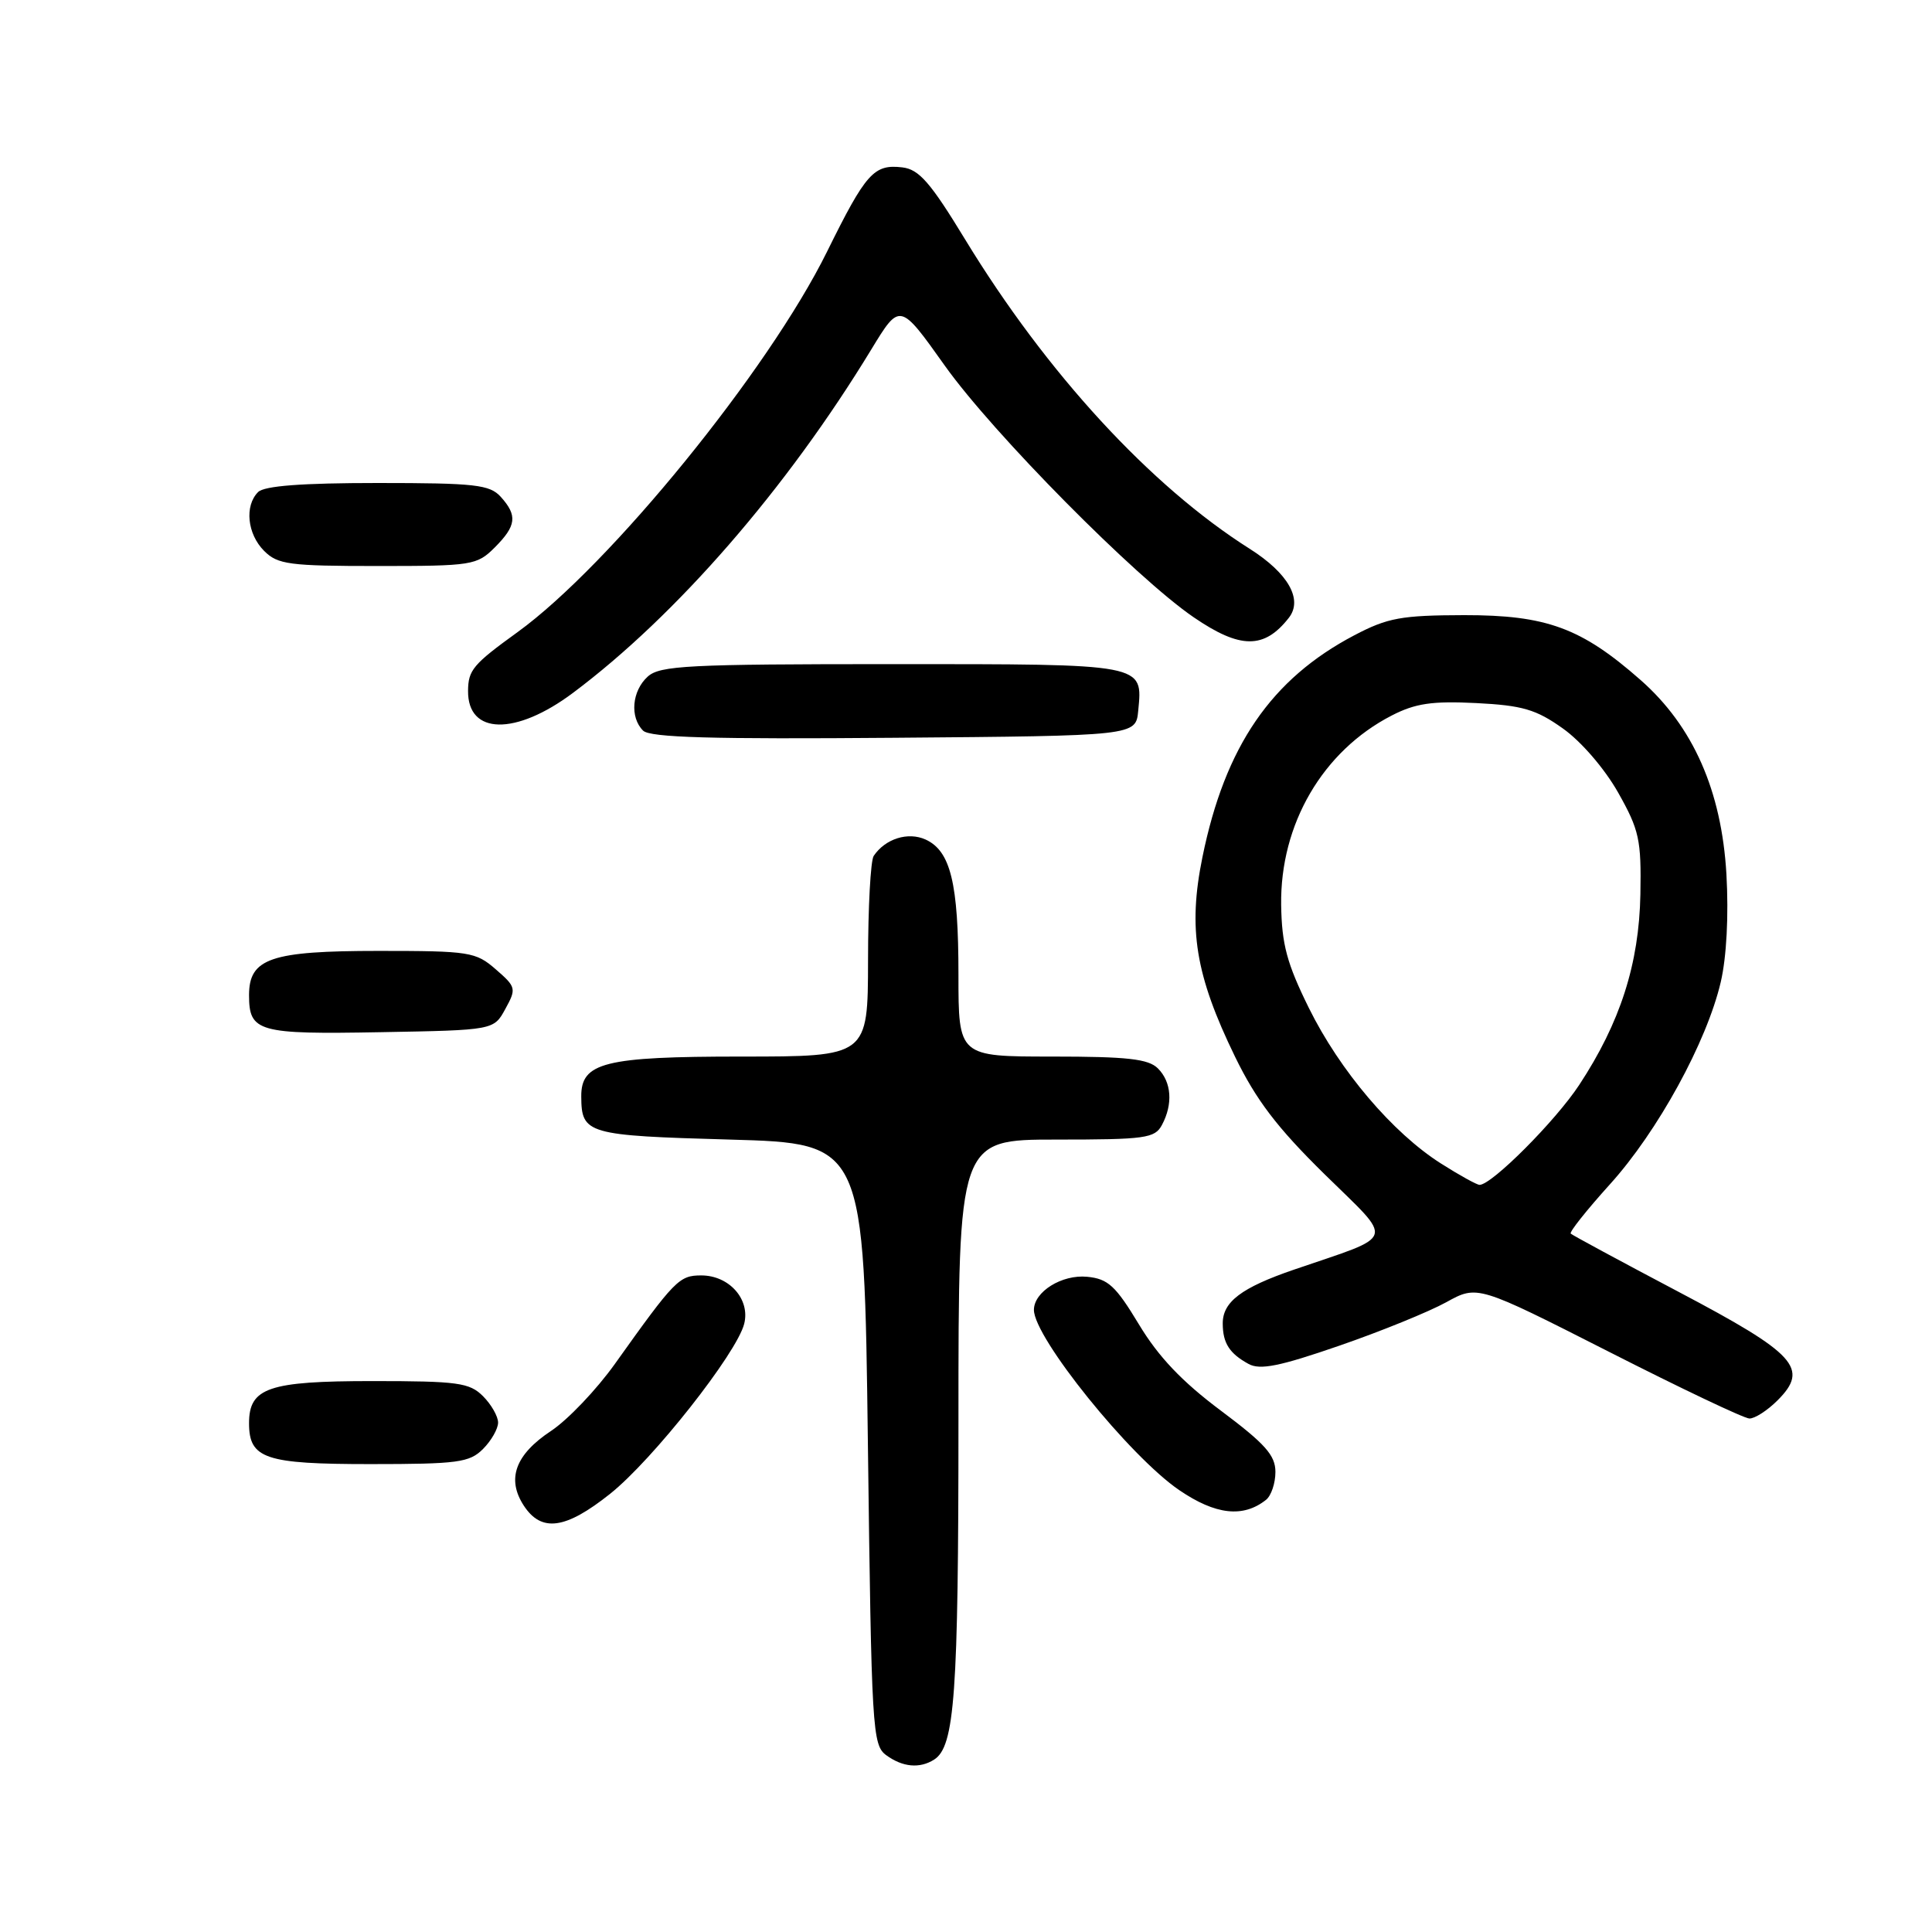 <?xml version="1.0" encoding="UTF-8" standalone="no"?>
<!DOCTYPE svg PUBLIC "-//W3C//DTD SVG 1.1//EN" "http://www.w3.org/Graphics/SVG/1.1/DTD/svg11.dtd" >
<svg xmlns="http://www.w3.org/2000/svg" xmlns:xlink="http://www.w3.org/1999/xlink" version="1.1" viewBox="0 0 256 256">
 <g >
 <path fill="currentColor"
d=" M 123.77 233.16 C 126.51 231.43 127.00 224.56 127.00 188.26 C 127.00 151.00 127.00 151.00 139.96 151.00 C 151.76 151.00 153.02 150.83 153.96 149.07 C 155.45 146.29 155.24 143.38 153.43 141.57 C 152.17 140.31 149.39 140.00 139.43 140.00 C 127.00 140.00 127.00 140.00 127.00 129.15 C 127.00 117.01 125.96 112.76 122.64 111.24 C 120.31 110.19 117.31 111.13 115.77 113.41 C 115.36 114.01 115.02 120.24 115.02 127.25 C 115.00 140.00 115.00 140.00 98.22 140.00 C 80.09 140.00 76.98 140.78 77.02 145.31 C 77.05 150.26 77.77 150.47 96.71 151.00 C 114.50 151.50 114.50 151.50 115.00 191.33 C 115.48 229.30 115.59 231.23 117.44 232.58 C 119.61 234.16 121.86 234.37 123.77 233.16 Z  M 80.84 197.94 C 86.48 193.45 97.63 179.31 98.61 175.41 C 99.43 172.16 96.62 169.00 92.92 169.00 C 89.99 169.00 89.42 169.58 81.48 180.72 C 79.04 184.14 75.23 188.14 73.01 189.61 C 68.27 192.75 67.10 195.97 69.41 199.51 C 71.75 203.08 74.94 202.64 80.84 197.94 Z  M 167.75 198.74 C 168.44 198.20 169.00 196.53 169.00 195.04 C 169.00 192.83 167.64 191.31 161.76 186.91 C 156.61 183.06 153.49 179.77 150.92 175.50 C 147.83 170.38 146.83 169.45 144.06 169.18 C 140.71 168.85 137.00 171.16 137.00 173.57 C 137.00 177.23 149.71 193.00 156.27 197.46 C 161.07 200.73 164.72 201.14 167.75 198.74 Z  M 64.00 192.00 C 65.10 190.90 66.00 189.32 66.00 188.50 C 66.00 187.68 65.10 186.10 64.00 185.00 C 62.21 183.21 60.67 183.00 49.33 183.00 C 35.59 183.00 33.00 183.88 33.00 188.58 C 33.00 193.29 35.12 194.00 49.07 194.00 C 60.67 194.00 62.21 193.79 64.00 192.00 Z  M 235.53 185.56 C 239.77 181.32 238.00 179.39 222.41 171.17 C 214.77 167.14 208.34 163.67 208.13 163.46 C 207.92 163.26 210.26 160.32 213.32 156.93 C 219.65 149.94 226.16 138.06 228.01 130.12 C 228.78 126.82 229.07 121.29 228.76 115.84 C 228.12 104.78 224.35 96.23 217.38 90.10 C 209.53 83.19 204.91 81.50 194.00 81.51 C 185.68 81.53 183.87 81.86 179.47 84.17 C 168.44 89.96 162.32 98.89 159.33 113.57 C 157.39 123.08 158.39 129.20 163.64 140.00 C 166.43 145.74 169.21 149.40 175.50 155.58 C 184.81 164.73 185.20 163.52 171.50 168.22 C 164.48 170.62 161.99 172.51 162.02 175.40 C 162.03 177.98 162.92 179.35 165.44 180.73 C 166.97 181.57 169.57 181.04 177.44 178.32 C 182.98 176.41 189.36 173.81 191.64 172.55 C 195.77 170.27 195.77 170.27 213.14 179.09 C 222.69 183.95 231.08 187.94 231.80 187.96 C 232.51 187.98 234.19 186.90 235.53 185.56 Z  M 66.96 133.69 C 68.44 131.00 68.39 130.78 65.69 128.44 C 63.04 126.13 62.22 126.00 50.17 126.00 C 35.88 126.00 33.00 126.98 33.00 131.86 C 33.00 136.74 34.19 137.07 50.44 136.77 C 65.43 136.50 65.43 136.50 66.96 133.69 Z  M 150.82 94.18 C 151.42 87.91 151.89 88.00 118.21 88.00 C 91.18 88.00 87.45 88.19 85.83 89.65 C 83.73 91.55 83.43 95.03 85.21 96.81 C 86.13 97.73 94.38 97.96 118.46 97.76 C 150.50 97.50 150.50 97.50 150.82 94.18 Z  M 75.91 91.82 C 89.64 81.55 104.24 64.74 115.46 46.29 C 119.24 40.08 119.24 40.08 125.19 48.45 C 131.57 57.42 150.49 76.55 158.18 81.80 C 164.35 86.02 167.52 86.03 170.78 81.86 C 172.67 79.44 170.70 75.96 165.61 72.73 C 152.45 64.41 138.67 49.43 127.88 31.72 C 123.30 24.19 121.78 22.44 119.57 22.18 C 115.80 21.73 114.74 22.91 109.60 33.32 C 101.84 49.06 80.83 74.89 68.58 83.76 C 62.67 88.03 62.04 88.79 62.02 91.55 C 61.97 97.38 68.31 97.50 75.91 91.82 Z  M 65.55 72.55 C 68.43 69.66 68.59 68.31 66.35 65.83 C 64.89 64.22 62.96 64.00 50.05 64.00 C 39.99 64.00 35.02 64.38 34.20 65.20 C 32.38 67.02 32.76 70.76 35.00 73.00 C 36.80 74.80 38.33 75.00 50.05 75.00 C 62.56 75.00 63.19 74.90 65.55 72.55 Z  M 190.95 154.18 C 184.53 150.11 177.54 141.88 173.43 133.56 C 170.52 127.66 169.84 125.14 169.76 119.91 C 169.61 109.21 175.26 99.52 184.41 94.81 C 187.54 93.20 189.76 92.87 195.60 93.16 C 201.73 93.47 203.54 94.00 207.08 96.52 C 209.50 98.23 212.61 101.84 214.40 105.00 C 217.21 109.98 217.49 111.26 217.36 118.50 C 217.19 127.71 214.69 135.50 209.26 143.75 C 206.12 148.53 197.67 157.00 196.05 157.00 C 195.69 157.00 193.39 155.73 190.95 154.18 Z "/>
</g>
</svg>